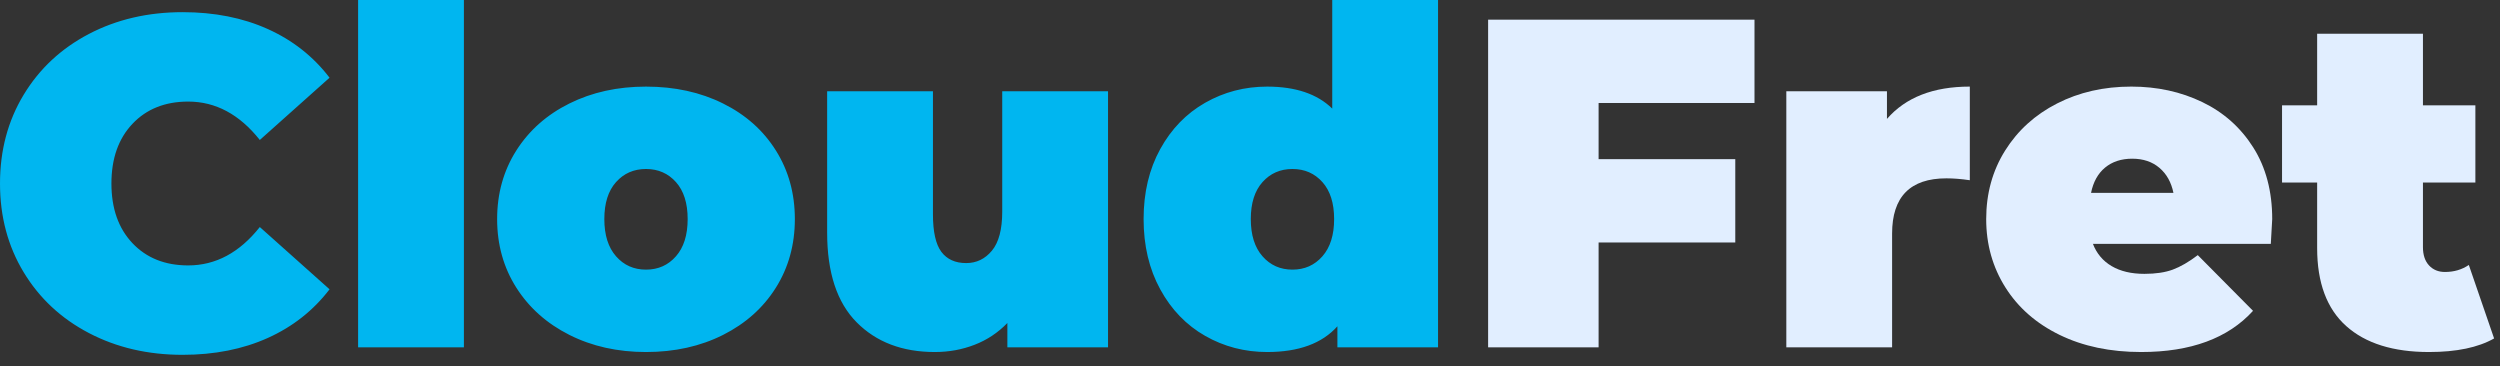 <svg width="157" height="23" viewBox="0 0 157 23" fill="none" xmlns="http://www.w3.org/2000/svg">
<rect x="0" y="0" width="157" height="23" fill="#333333" stroke="none"/>
<path d="M11.465 22.283C9.29 22.283 7.33 21.828 5.586 20.916C3.841 20.005 2.474 18.731 1.485 17.095C0.495 15.458 0 13.601 0 11.524C0 9.446 0.495 7.589 1.485 5.953C2.474 4.317 3.841 3.043 5.586 2.131C7.33 1.22 9.29 0.764 11.465 0.764C13.464 0.764 15.248 1.117 16.815 1.823C18.383 2.528 19.677 3.547 20.696 4.88L16.316 8.79C15.042 7.183 13.542 6.379 11.818 6.379C10.367 6.379 9.201 6.845 8.319 7.776C7.438 8.707 6.997 9.956 6.997 11.524C6.997 13.092 7.438 14.341 8.319 15.272C9.201 16.203 10.367 16.668 11.818 16.668C13.542 16.668 15.042 15.865 16.316 14.258L20.696 18.168C19.677 19.5 18.383 20.519 16.815 21.225C15.248 21.93 13.464 22.283 11.465 22.283ZM22.489 0L29.133 0V21.813H22.489V0ZM40.569 22.107C38.785 22.107 37.183 21.749 35.762 21.034C34.341 20.319 33.229 19.329 32.425 18.065C31.622 16.801 31.22 15.365 31.22 13.758C31.22 12.151 31.622 10.715 32.425 9.451C33.229 8.187 34.341 7.202 35.762 6.497C37.183 5.791 38.785 5.439 40.569 5.439C42.372 5.439 43.983 5.791 45.404 6.497C46.825 7.202 47.933 8.187 48.726 9.451C49.52 10.715 49.917 12.151 49.917 13.758C49.917 15.365 49.52 16.801 48.726 18.065C47.933 19.329 46.825 20.319 45.404 21.034C43.983 21.749 42.372 22.107 40.569 22.107ZM40.569 16.933C41.333 16.933 41.96 16.654 42.45 16.095C42.94 15.537 43.185 14.758 43.185 13.758C43.185 12.758 42.94 11.984 42.45 11.436C41.96 10.887 41.333 10.613 40.569 10.613C39.804 10.613 39.177 10.887 38.687 11.436C38.197 11.984 37.952 12.758 37.952 13.758C37.952 14.758 38.197 15.537 38.687 16.095C39.177 16.654 39.804 16.933 40.569 16.933ZM69.584 5.732V21.813H63.263V20.284C62.675 20.892 61.989 21.348 61.206 21.651C60.422 21.955 59.589 22.107 58.707 22.107C56.669 22.107 55.032 21.485 53.797 20.24C52.563 18.996 51.945 17.119 51.945 14.611V5.732H58.589V13.464C58.589 14.562 58.766 15.345 59.118 15.816C59.471 16.286 59.99 16.521 60.676 16.521C61.323 16.521 61.862 16.262 62.293 15.742C62.724 15.223 62.94 14.405 62.94 13.288V5.732H69.584ZM90.309 0V21.813H83.989V20.49C83.028 21.568 81.558 22.107 79.579 22.107C78.168 22.107 76.87 21.769 75.684 21.093C74.498 20.416 73.557 19.442 72.862 18.168C72.166 16.894 71.818 15.424 71.818 13.758C71.818 12.092 72.166 10.627 72.862 9.363C73.557 8.099 74.498 7.129 75.684 6.453C76.87 5.777 78.168 5.439 79.579 5.439C81.362 5.439 82.725 5.899 83.665 6.82V0L90.309 0ZM81.166 16.933C81.931 16.933 82.558 16.654 83.048 16.095C83.538 15.537 83.783 14.758 83.783 13.758C83.783 12.758 83.538 11.984 83.048 11.436C82.558 10.887 81.931 10.613 81.166 10.613C80.402 10.613 79.775 10.887 79.285 11.436C78.795 11.984 78.55 12.758 78.55 13.758C78.55 14.758 78.795 15.537 79.285 16.095C79.775 16.654 80.402 16.933 81.166 16.933Z" fill="#00B6F0"/>
<path fill-rule="evenodd" clip-rule="evenodd" d="M100.392 6.468V9.995H108.976V15.228H100.392V21.813H93.454V1.235L110.182 1.235V6.468H100.392Z" fill="#E1EEFF"/>
<path fill-rule="evenodd" clip-rule="evenodd" d="M118.501 7.467C119.677 6.115 121.411 5.438 123.704 5.438V11.318C123.175 11.24 122.685 11.2 122.235 11.2C119.961 11.2 118.824 12.357 118.824 14.669V21.813H112.181V5.732H118.501V7.467Z" fill="#E1EEFF"/>
<path d="M142.695 13.758C142.695 13.856 142.666 14.375 142.607 15.316H131.436C131.671 15.924 132.063 16.389 132.612 16.712C133.161 17.036 133.847 17.198 134.67 17.198C135.375 17.198 135.968 17.109 136.448 16.933C136.928 16.756 137.453 16.453 138.021 16.022L141.49 19.52C139.922 21.244 137.58 22.107 134.464 22.107C132.524 22.107 130.819 21.749 129.349 21.034C127.879 20.319 126.742 19.324 125.939 18.05C125.135 16.776 124.733 15.345 124.733 13.758C124.733 12.151 125.13 10.715 125.924 9.451C126.718 8.187 127.805 7.202 129.187 6.497C130.569 5.791 132.122 5.438 133.847 5.438C135.473 5.438 136.958 5.762 138.3 6.409C139.643 7.055 140.711 8.006 141.505 9.26C142.298 10.514 142.695 12.014 142.695 13.758ZM133.905 9.966C133.219 9.966 132.651 10.152 132.2 10.524C131.75 10.897 131.456 11.426 131.318 12.112H136.492C136.355 11.445 136.061 10.921 135.61 10.539C135.16 10.157 134.591 9.966 133.905 9.966Z" fill="#E1EEFF"/>
<path fill-rule="evenodd" clip-rule="evenodd" d="M156.63 21.254C155.63 21.823 154.268 22.107 152.543 22.107C150.289 22.107 148.555 21.563 147.34 20.475C146.125 19.388 145.517 17.756 145.517 15.581V11.465H143.312V6.615H145.517V2.117H152.161V6.615H155.454V11.465H152.161V15.522C152.161 16.012 152.289 16.394 152.543 16.668C152.798 16.943 153.131 17.08 153.543 17.08C154.111 17.08 154.611 16.933 155.042 16.639L156.63 21.254Z" fill="#E1EEFF"/>
</svg>
